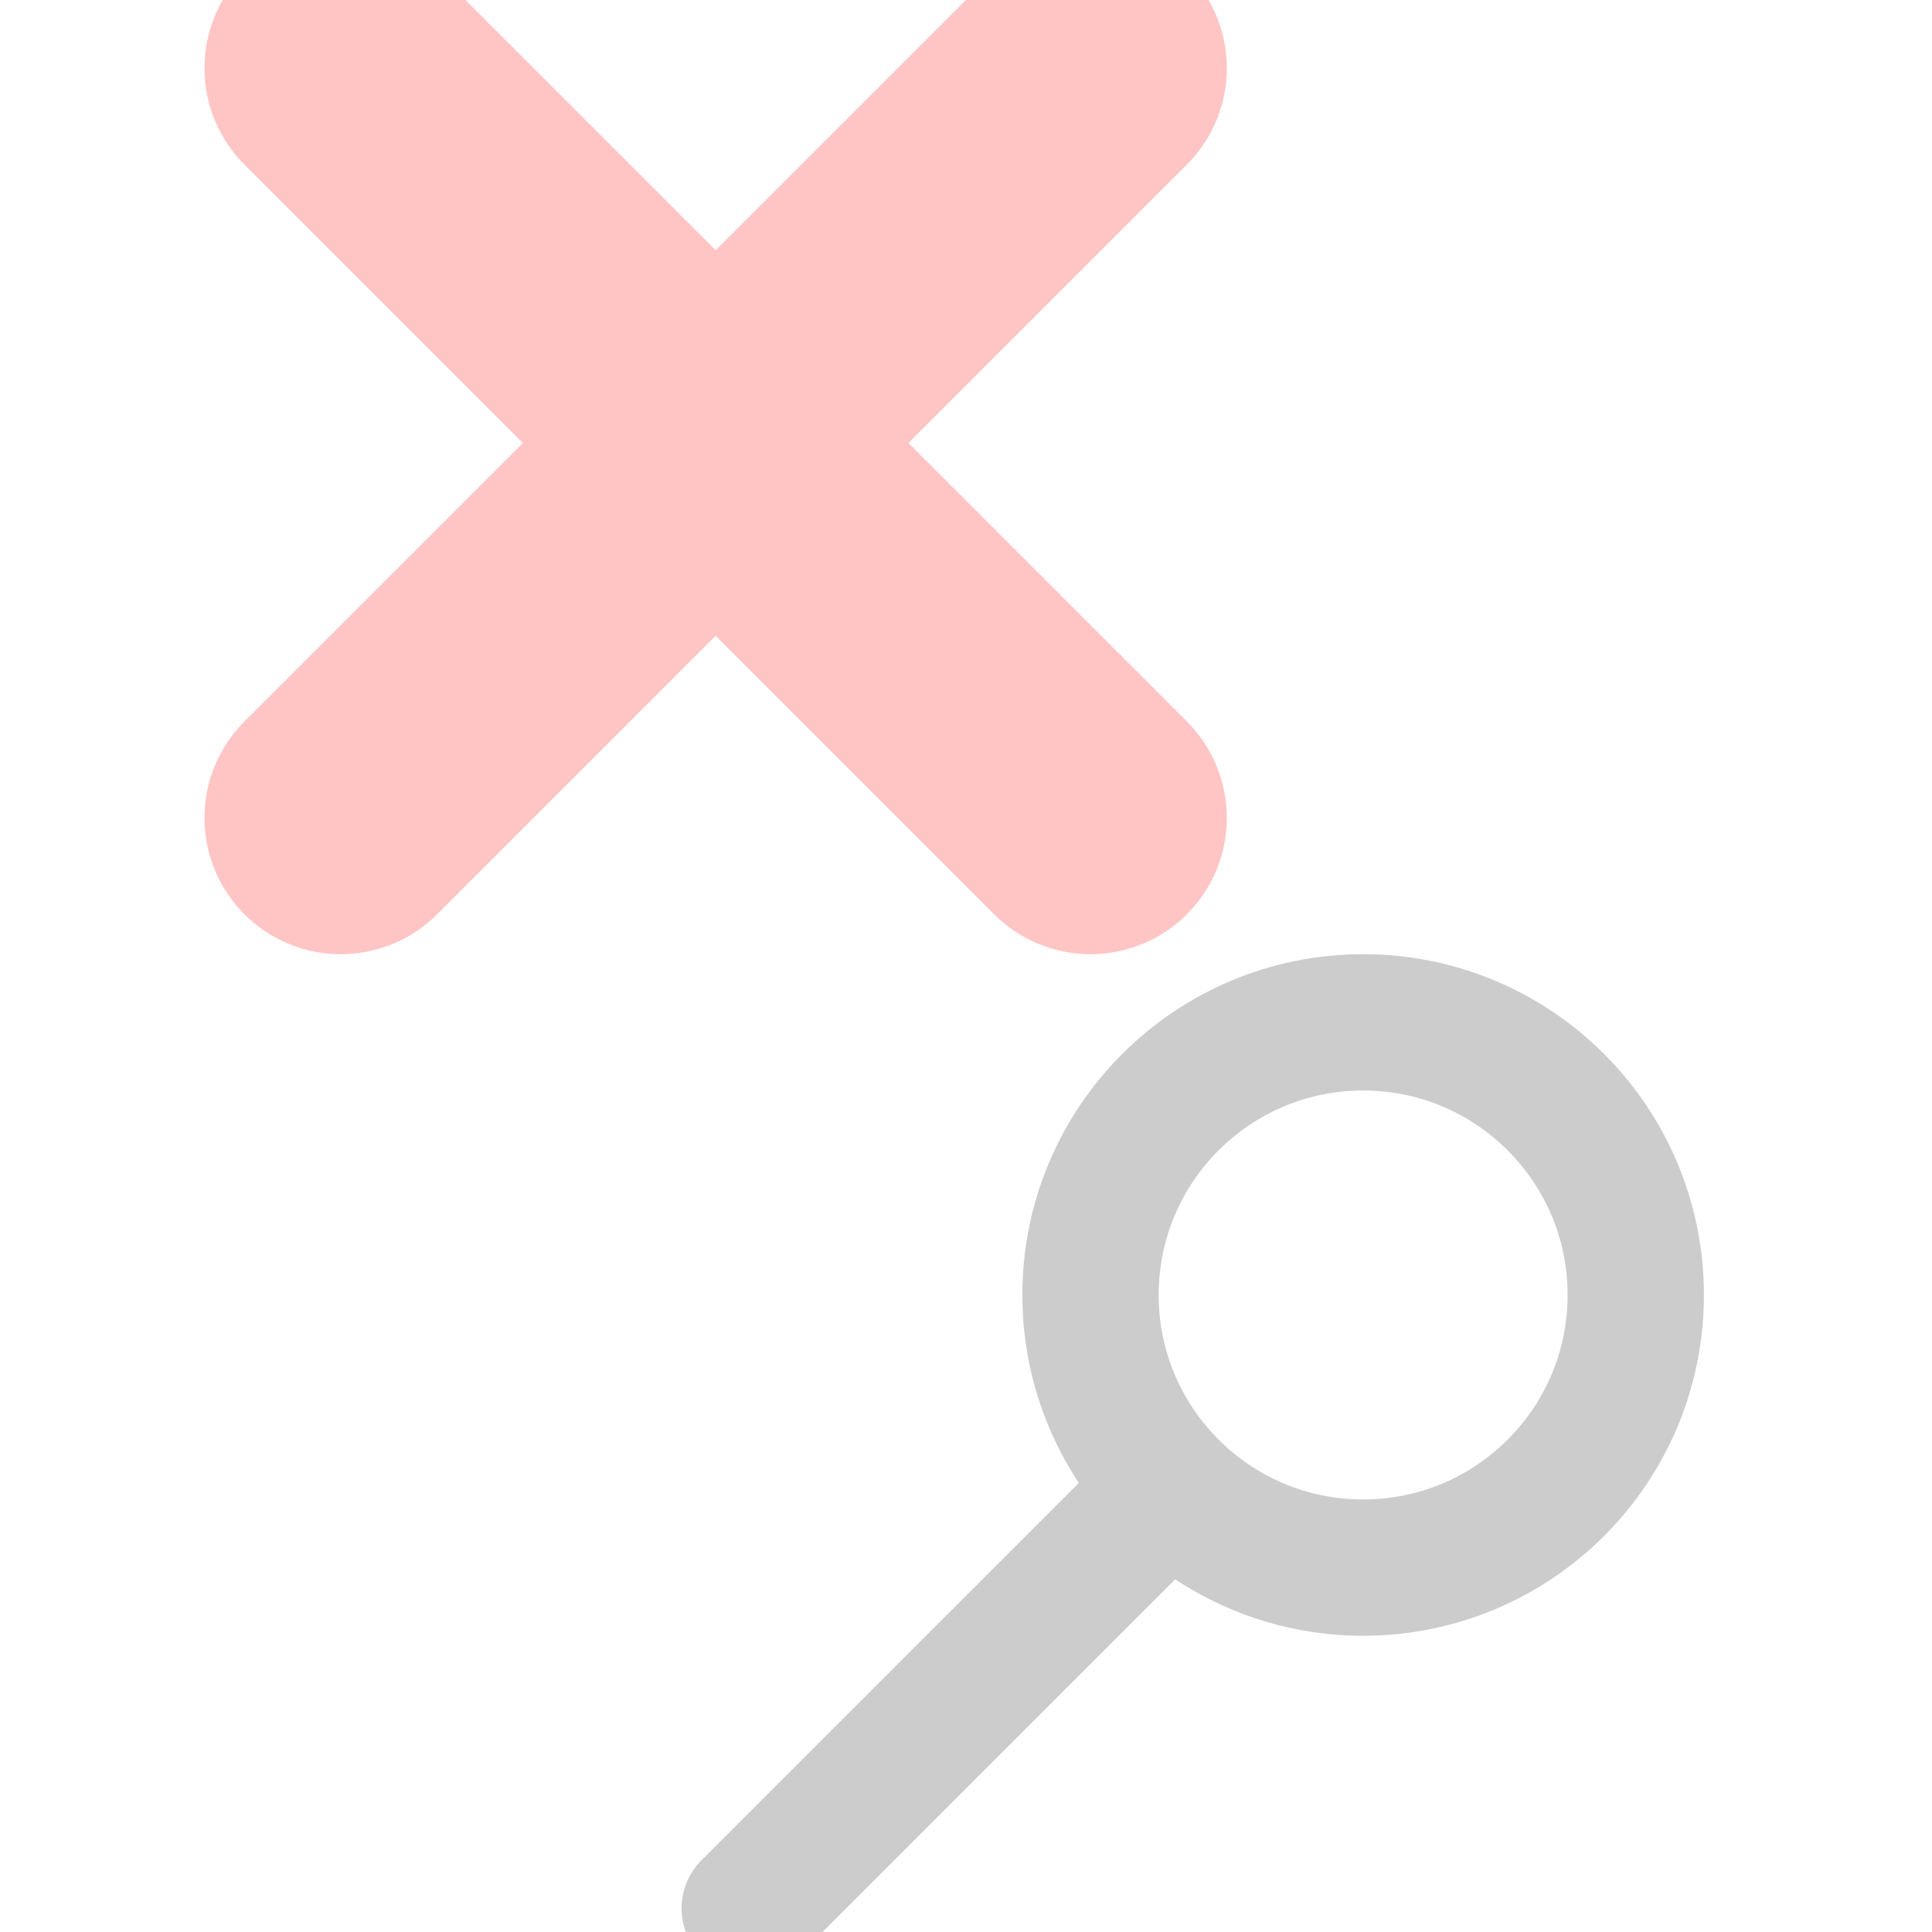 <?xml version="1.0" ?>
<!DOCTYPE svg  PUBLIC '-//W3C//DTD SVG 1.1//EN'  'http://www.w3.org/Graphics/SVG/1.1/DTD/svg11.dtd'>
<svg enable-background="new 0 0 141.732 141.732" id="Livello_1" version="1.1" viewBox="0 0 141.732 141.732" xml:space="preserve" xmlns="http://www.w3.org/2000/svg" xmlns:xlink="http://www.w3.org/1999/xlink">


<line x1="55" y1="140" x2="85" y2="110" stroke="#cccccc" stroke-width="10" stroke-linecap="round"/>
<circle cx="100" cy="95" r="20" fill="none" stroke="#cccccc" stroke-width="10"/>


<line x1="25" y1="5" x2="80" y2="60" stroke="#ffc5c5" stroke-width="20" stroke-linecap="round"/>
<line x1="25" y1="60" x2="80" y2="5" stroke="#ffc5c5" stroke-width="20" stroke-linecap="round"/>


</svg>